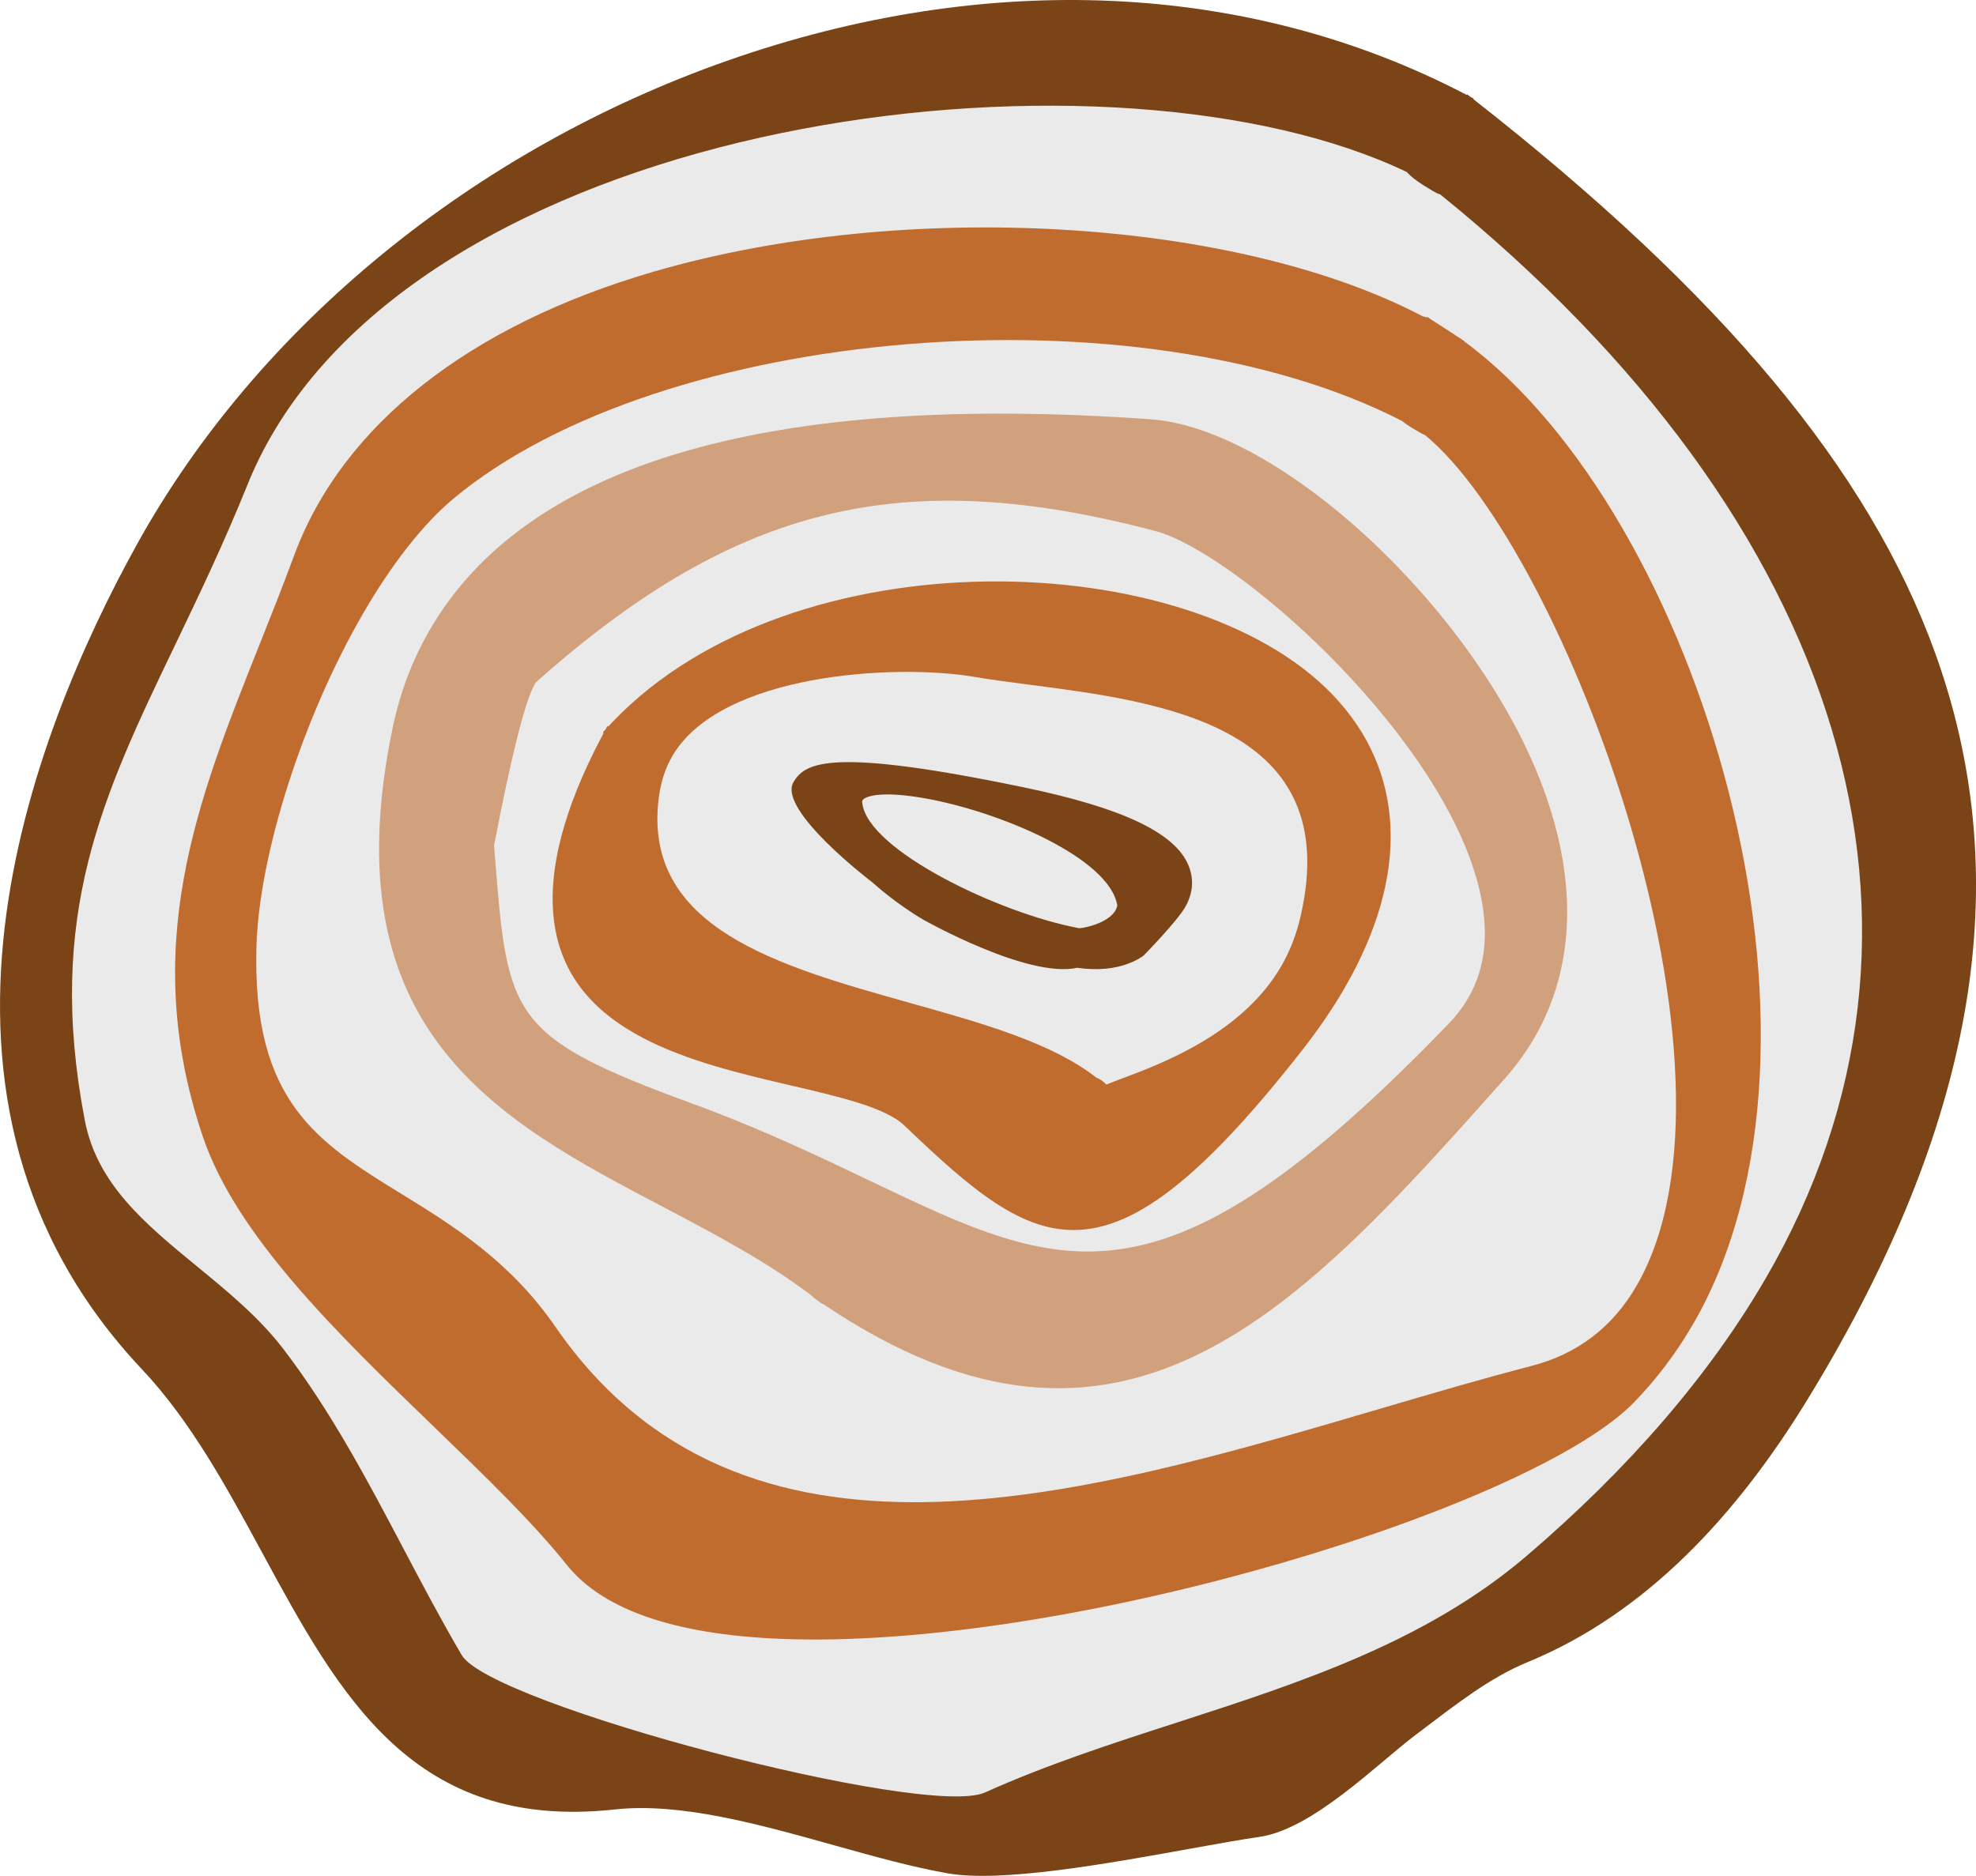 <svg version="1.1" baseProfile="tiny" id="图层_1" x="0px" y="0px" width="152.622px" height="144.918px" viewBox="0 0 152.622 144.918" xml:space="preserve" xmlns="http://www.w3.org/2000/svg" xmlns:xlink="http://www.w3.org/1999/xlink" xmlns:xml="http://www.w3.org/XML/1998/namespace">
  <path fill="#EAEAEA" d="M19.297,31.802l8.852-8.667l15.859-9.774l18.258-6.454c0,0,19.361-2.767,21.391-2.582
	c2.029,0.184,18.811,2.582,18.811,2.582l2.951,2.213l21.393,16.228l9.957,15.122l7.932,11.25l2.766,31.903l-5.717,17.52
	l-16.414,18.811l-15.121,8.113l-12.172,9.406l-15.307,1.105c0,0-5.534,2.582-6.27,2.768c-0.736,0.184-21.392-3.689-21.392-3.689
	l-20.838-2.949c0,0-4.795-9.221-4.979-10.328c-0.186-1.107-7.377-17.52-7.377-17.52s-4.979-4.24-5.348-4.795
	c-0.369-0.553-6.824-6.455-6.824-6.455l-2.766-5.531L3.99,82.884l1.844-24.342l4.059-11.249L19.297,31.802z" class="color c1"/>
  <path fill="#D1A07C" d="M33.189,48.669c-1.34,2.309-2.305,4.868-2.871,7.604c-4.857,23.424,8.189,30.285,20.813,36.922
	c4.01,2.111,8.152,4.289,11.678,6.988l-0.018,0.025l0.738,0.537l0.016-0.027l0.039,0.027c23.201,15.662,36.844,0.33,52.639-17.418
	c0.879-0.988,1.648-2.051,2.293-3.162c3.209-5.531,3.363-12.399,0.451-19.868c-5.215-13.373-20.113-27.194-30.08-27.904
	C59.41,30.292,40.672,35.769,33.189,48.669z M113.994,67.702c1.381,4.695,0.701,8.477-2.084,11.364
	c-22.125,22.957-29.678,19.348-44.727,12.152c-3.955-1.891-8.439-4.035-13.793-5.99c-14.057-5.143-14.184-6.736-15.17-19.145
	l-0.059-0.769c1.344-6.992,2.402-11.184,3.146-12.464c0.086-0.152,0.104-0.166,0.252-0.292l0.152-0.129
	c15.238-13.451,28.119-16.542,47.525-11.404C95.271,42.624,110.537,55.981,113.994,67.702z" class="color c2"/>
  <path fill="#BF6C2E" d="M126.193,108.353c1.738-1.785,3.277-3.82,4.568-6.047l0.004-0.004c12.729-21.957,0.459-62.586-17.674-75.931
	l0.012-0.019l-0.42-0.275c-1.035-0.682-1.646-1.084-2.072-1.34l-0.381-0.265l-0.045,0.054c-0.1-0.04-0.197-0.07-0.293-0.087
	c-14.494-7.612-40.01-9.097-59.412-3.449c-14.248,4.15-24.035,11.866-27.758,21.908c-0.877,2.383-1.807,4.713-2.703,6.966
	c-4.775,11.982-9.287,23.299-4.361,37.92c2.594,7.693,10.385,15.223,17.928,22.51c3.896,3.762,7.572,7.314,10.189,10.596
	c2.873,3.598,8.754,5.533,17.482,5.75C83.455,127.195,118.361,116.38,126.193,108.353z M110.086,33.626
	c10.738,8.841,25.924,49.148,16.309,65.725c-1.848,3.184-4.57,5.26-8.094,6.17c-3.82,0.99-7.73,2.141-11.869,3.359
	c-23.033,6.775-49.139,14.459-63.52-6.361c-3.537-5.131-7.982-7.867-11.91-10.287c-6.441-3.963-11.525-7.094-11.195-19.077
	c0.193-7.139,3.584-17.737,8.242-25.769c2.236-3.856,4.645-6.917,6.963-8.854c16.061-13.409,53.02-16.436,73.279-6.01
	c0.35,0.294,0.828,0.573,1.383,0.893C109.766,33.469,109.912,33.552,110.086,33.626z M47.369,55.718l-0.391,0.415l-0.072-0.034
	l-0.133,0.252l-0.203,0.215l0.047,0.078l-0.064,0.119c-3.1,5.83-4.348,10.807-3.703,14.793c1.35,8.357,10.717,10.544,18.242,12.302
	c3.76,0.877,7.314,1.705,8.752,3.086c10.383,9.932,15.609,13.508,30.719-5.793c1.264-1.609,2.363-3.225,3.279-4.799v-0.004
	c5.053-8.716,4.736-16.765-0.898-22.66C91.889,42.116,61.283,41.206,47.369,55.718z M85.455,83.789
	c-0.26-0.27-0.518-0.445-0.764-0.529c-3.455-2.707-8.79-4.203-14.447-5.791c-10.139-2.844-20.623-5.782-19.365-15.804
	c0.156-1.244,0.498-2.304,1.045-3.245c3.719-6.412,17.242-7.162,23.322-6.131c1.283,0.221,2.733,0.407,4.272,0.608
	c10.262,1.33,24.313,3.154,20.945,17.86c-0.318,1.403-0.824,2.715-1.51,3.897c-3.01,5.189-9.227,7.518-12.219,8.639
	C86.223,83.482,85.803,83.642,85.455,83.789z" class="color c3"/>
  <path fill="#7A4417" d="M113.313,7.285l-0.035,0.045l-0.088-0.046C96.463-1.441,76.207-2.358,56.148,4.699
	C36.588,11.584,19.93,25.188,10.602,42.01c-8.258,14.913-19.189,43.025,0.354,63.765c3.785,4.016,6.57,9.156,9.266,14.127
	c6.014,11.102,11.695,21.584,27.264,19.887c5.076-0.551,11.096,1.135,16.922,2.764c3.096,0.863,6.018,1.682,8.783,2.17
	c4.139,0.732,12.268-0.734,18.805-1.914c2-0.361,3.891-0.703,5.256-0.896c4.127-0.588,9.074-5.604,12.051-7.857
	c3.219-2.436,5.742-4.436,8.699-5.654c9.201-3.787,16.174-11.412,21.598-20.271c0.531-0.869,1.043-1.723,1.539-2.578l0.004-0.008
	c11.701-20.18,14.424-38.202,8.326-55.094c-5.1-14.127-16.418-27.71-35.664-42.787l0.018-0.049l-0.244-0.126L113.313,7.285z
	 M35.664,127.867c-1.563-2.656-3.043-5.467-4.479-8.186c-2.771-5.26-5.641-10.695-9.316-15.486c-1.873-2.441-4.301-4.432-6.65-6.359
	c-3.971-3.26-7.723-6.338-8.67-11.289C3.51,70.691,7.939,61.464,13.547,49.78c1.836-3.825,3.732-7.781,5.572-12.344
	c0.52-1.291,1.146-2.57,1.859-3.801C35.621,8.388,86.301,2.548,108.668,13.296c0.363,0.415,0.996,0.873,2.029,1.473
	c0.141,0.081,0.26,0.143,0.344,0.179c0.068,0.032,0.141,0.058,0.211,0.08c31.391,25.439,40.789,56.722,25.145,83.699
	c-4.332,7.469-10.557,14.699-18.5,21.488c-7.768,6.633-17.516,9.789-26.949,12.844c-4.969,1.607-10.104,3.27-14.875,5.42
	C71.529,140.525,37.92,131.697,35.664,127.867z M87.25,74.402c0.309-0.109,0.637-0.281,1.006-0.523l0.088-0.072
	c0.104-0.105,2.555-2.62,3.189-3.715c0.607-1.049,0.703-2.157,0.275-3.21c-1.035-2.539-5.08-4.464-12.738-6.057
	c-14.848-3.085-16.887-1.948-17.787-0.396c-1.25,2.155,6.063,7.716,6.096,7.735c0.072,0.066,1.797,1.644,3.977,2.909
	c0.082,0.046,8.047,4.531,11.836,3.693C84.744,74.986,86.113,74.863,87.25,74.402z M66.605,62.079
	c-0.037-0.165,0.002-0.23,0.016-0.253c0.178-0.307,1.381-0.741,4.656-0.181c5.921,1.014,14.449,4.656,15.02,8.313
	c-0.238,1.203-2.291,1.703-2.922,1.754L83.307,71.7C77.203,70.558,67.086,65.714,66.605,62.079z" class="color c4"/>
</svg>